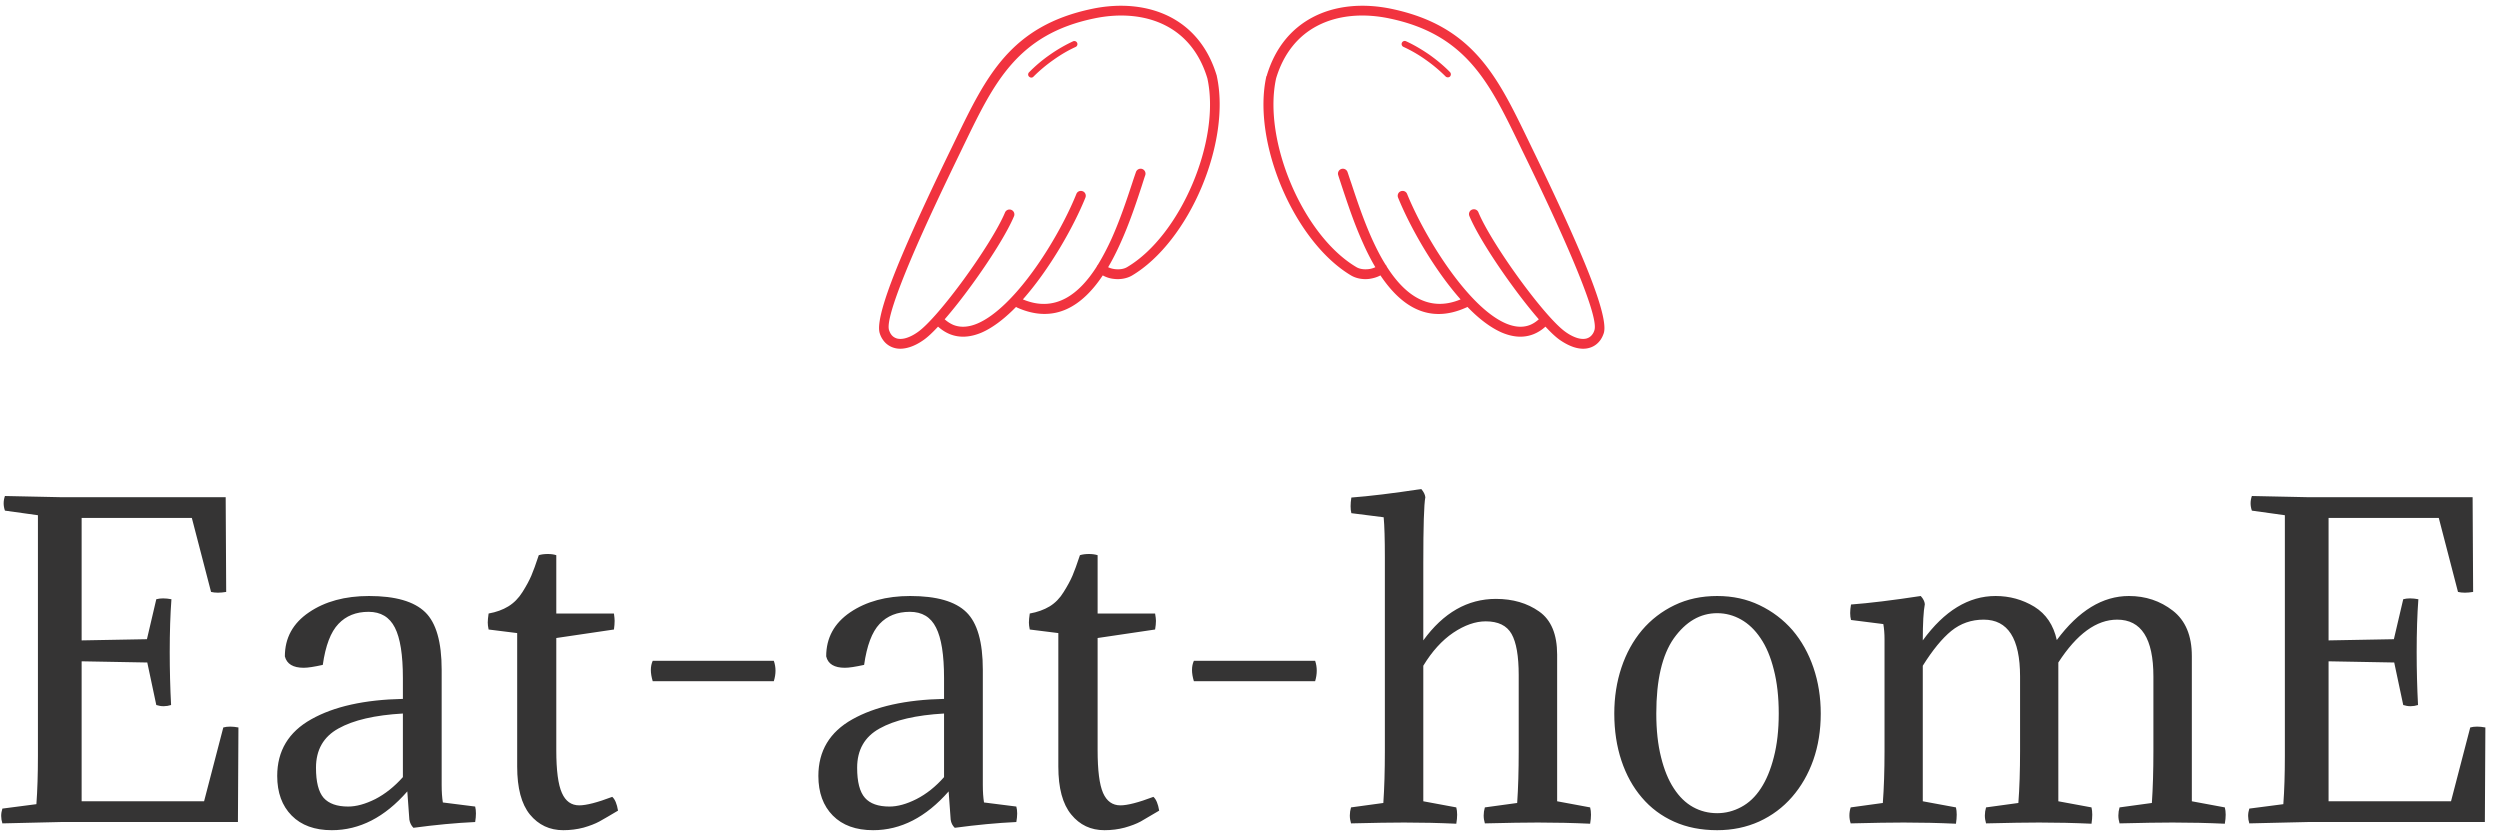 <?xml version="1.0" standalone="no"?>
<svg xmlns="http://www.w3.org/2000/svg" viewBox="0 0 147 49" width="147" height="49"><g fill="#f1333f" color="#f1333f" transform="translate(51.032 0) scale(0.83) "><svg width="53.0" height="25.0" x="0.0" y="0.0" viewBox="0 0 53 25"><path fill="currentColor" fill-rule="nonzero" d="M28.26 5.35c.6-2 1.76-3.33 3.22-4.11C33.11.37 35.11.21 37.11.63c5.74 1.21 7.47 4.76 9.63 9.22l.27.56c1.09 2.24 2.47 5.14 3.54 7.67 1.09 2.57 1.83 4.77 1.58 5.53-.06.18-.14.34-.23.47-.2.28-.47.48-.81.57-.32.09-.69.07-1.09-.06-.3-.1-.62-.26-.97-.5-.29-.2-.64-.53-1.03-.95-.26.24-.54.41-.83.53-.72.29-1.48.22-2.26-.11-.73-.32-1.48-.87-2.2-1.58l-.24-.24c-.02.02-.04.03-.07.04-2.71 1.23-4.66-.14-6.09-2.27-.24.13-.52.21-.81.25-.43.05-.9-.03-1.26-.24-2.02-1.2-3.78-3.56-4.91-6.21-1.12-2.64-1.62-5.57-1.1-7.91.03-.02.03-.03.03-.05zM14.55 2.92a.22.22 0 0 1 .18.4c-.53.24-1.06.55-1.58.92-.5.35-.98.75-1.42 1.19-.08.09-.22.09-.31 0-.09-.08-.09-.22 0-.31.45-.46.95-.88 1.47-1.24.54-.38 1.1-.7 1.66-.96zm23.39.4c-.11-.05-.16-.18-.11-.29.05-.11.18-.16.29-.11.55.25 1.11.58 1.65.95.52.37 1.02.78 1.47 1.24.08.09.08.22 0 .31a.23.23 0 0 1-.31 0c-.44-.44-.92-.84-1.42-1.19a9.66 9.66 0 0 0-1.57-.91zM14.77 13.74c.07-.18.27-.26.45-.19s.26.27.19.45c-.84 2.08-2.54 5.08-4.43 7.21 2.29.96 3.98-.36 5.23-2.32.02-.05.04-.09.08-.13.35-.57.67-1.19.96-1.82.63-1.4 1.11-2.86 1.48-3.98.09-.28.18-.54.26-.77a.35.35 0 0 1 .44-.22c.18.06.28.26.22.44-.08.23-.16.49-.25.77-.37 1.13-.86 2.62-1.51 4.05-.26.58-.55 1.16-.87 1.7.14.07.32.12.51.14.3.03.61-.01.84-.15 1.89-1.12 3.55-3.36 4.62-5.88 1.07-2.52 1.54-5.29 1.06-7.49-.54-1.8-1.58-3.01-2.88-3.7-1.48-.79-3.32-.93-5.16-.54-5.41 1.13-7.07 4.55-9.15 8.84-.17.35-.21.44-.27.56-1.09 2.25-2.48 5.15-3.53 7.63-1.03 2.44-1.75 4.47-1.56 5.05.04.11.08.21.14.29.1.15.25.25.42.3.19.05.43.04.7-.05.24-.08.5-.21.78-.41.74-.52 2.02-2.04 3.24-3.71 1.27-1.74 2.47-3.64 2.94-4.77a.346.346 0 0 1 .64.26c-.49 1.18-1.72 3.13-3.02 4.91-.64.88-1.3 1.72-1.9 2.41.2.18.41.31.62.4.53.21 1.12.15 1.72-.11.65-.28 1.33-.79 1.99-1.43 2.11-2.04 4.08-5.45 5-7.74zm-4.27 8l-.24.24c-.72.7-1.47 1.26-2.2 1.58-.78.33-1.54.4-2.26.11-.29-.12-.56-.29-.83-.53-.39.42-.74.75-1.03.95-.34.24-.66.4-.97.5-.41.13-.77.15-1.09.06a1.43 1.43 0 0 1-.81-.57c-.1-.14-.18-.3-.23-.47-.25-.76.49-2.96 1.58-5.53 1.07-2.53 2.45-5.43 3.54-7.67l.27-.56c2.16-4.46 3.89-8.01 9.63-9.22 1.99-.42 3.99-.26 5.63.61 1.46.78 2.62 2.12 3.22 4.11.01.02.01.03.01.05.51 2.34.02 5.27-1.1 7.91-1.12 2.64-2.89 5.01-4.91 6.21-.36.21-.83.29-1.26.24a2.02 2.02 0 0 1-.81-.25c-1.42 2.13-3.38 3.49-6.09 2.27-.01-.01-.03-.02-.05-.04zm37.03.88c-.6-.69-1.26-1.53-1.9-2.41-1.3-1.78-2.53-3.73-3.02-4.91-.07-.18.01-.38.19-.45s.38.01.45.19c.47 1.13 1.67 3.03 2.94 4.77 1.22 1.67 2.5 3.19 3.24 3.71.28.2.54.33.78.41.27.09.51.1.7.05a.75.75 0 0 0 .42-.3.87.87 0 0 0 .14-.29c.19-.58-.53-2.61-1.56-5.05-1.05-2.48-2.43-5.38-3.53-7.63-.06-.12-.1-.21-.27-.56-2.08-4.29-3.74-7.71-9.15-8.84-1.84-.39-3.68-.25-5.16.54-1.3.69-2.34 1.9-2.88 3.7-.48 2.19-.01 4.97 1.06 7.49 1.07 2.52 2.73 4.76 4.62 5.88.23.14.54.18.84.15.19-.02.36-.07.51-.14-.32-.54-.61-1.11-.87-1.7-.65-1.43-1.13-2.91-1.51-4.05-.09-.28-.18-.54-.25-.77a.35.35 0 0 1 .22-.44c.18-.06.38.04.44.22.08.23.16.49.26.77.37 1.12.85 2.58 1.48 3.98.29.63.6 1.25.96 1.82.04.04.07.08.08.13 1.25 1.96 2.94 3.27 5.23 2.32-1.89-2.13-3.58-5.12-4.43-7.21-.07-.18.01-.38.19-.45s.38.01.45.19c.93 2.29 2.9 5.69 5 7.74.67.65 1.34 1.15 1.99 1.43.61.26 1.19.32 1.72.11.22-.09.42-.22.62-.4z"></path></svg></g><path fill="#353434" fill-rule="nonzero" d="M2.23 15.70L2.23 15.70L2.23 1.54L0.29 1.27Q0.14 0.84 0.29 0.41L0.29 0.41L3.58 0.48L13.27 0.48L13.30 6.05Q12.77 6.14 12.41 6.05L12.41 6.05L11.28 1.70L4.80 1.70L4.80 8.90L8.64 8.83L9.19 6.48Q9.55 6.38 10.08 6.48L10.08 6.48Q9.98 7.82 9.98 9.58L9.98 9.58Q9.98 11.18 10.06 12.70L10.06 12.70Q9.62 12.84 9.19 12.70L9.19 12.70L8.66 10.20L4.80 10.13L4.80 18.36L12 18.36L13.13 14.02Q13.49 13.92 14.02 14.02L14.02 14.02L13.99 19.58L3.58 19.58L0.14 19.66Q0 19.22 0.14 18.79L0.14 18.79L2.14 18.53Q2.23 17.30 2.23 15.70ZM18.58 16.39L18.58 16.39Q18.58 17.64 19.03 18.16Q19.49 18.67 20.47 18.67L20.47 18.67Q21.19 18.67 22.07 18.23Q22.94 17.78 23.69 16.94L23.69 16.94L23.69 13.20Q21.22 13.34 19.90 14.08Q18.58 14.81 18.58 16.39ZM23.69 12.34L23.69 12.34L23.69 11.11Q23.69 9.07 23.22 8.15Q22.75 7.22 21.67 7.22L21.67 7.22Q20.57 7.22 19.90 7.93Q19.22 8.64 18.98 10.34L18.98 10.34Q18.22 10.51 17.86 10.51L17.86 10.51Q16.92 10.51 16.75 9.84L16.75 9.84Q16.75 8.21 18.17 7.25Q19.58 6.29 21.70 6.29L21.70 6.29Q24.02 6.29 25.00 7.24Q25.97 8.18 25.97 10.63L25.97 10.63L25.97 17.40Q25.97 18 26.04 18.43L26.04 18.43L27.94 18.67Q28.03 19.03 27.94 19.58L27.94 19.58Q26.23 19.66 24.31 19.92L24.31 19.92Q24.12 19.73 24.07 19.44L24.07 19.44L23.95 17.78Q21.96 20.06 19.51 20.06L19.51 20.06Q18 20.06 17.15 19.20Q16.30 18.34 16.30 16.87L16.30 16.87Q16.30 14.66 18.30 13.54Q20.30 12.41 23.69 12.34ZM32.71 3.89L32.71 3.89L32.71 7.32L36.10 7.32Q36.14 7.61 36.14 7.75L36.14 7.75Q36.14 7.97 36.10 8.26L36.10 8.26L32.71 8.76L32.71 15.36Q32.71 17.14 33.04 17.87Q33.36 18.60 34.06 18.60L34.06 18.60Q34.68 18.60 36 18.10L36 18.10Q36.24 18.31 36.34 18.91L36.34 18.91Q35.62 19.34 35.24 19.55Q34.87 19.75 34.31 19.91Q33.74 20.06 33.12 20.06L33.12 20.06Q31.92 20.06 31.16 19.14Q30.41 18.22 30.41 16.32L30.41 16.32L30.41 8.47L28.73 8.26Q28.68 8.02 28.68 7.85L28.68 7.85Q28.68 7.66 28.73 7.32L28.73 7.32Q29.40 7.20 29.89 6.90Q30.38 6.60 30.72 6.06Q31.06 5.52 31.24 5.10Q31.42 4.68 31.68 3.89L31.68 3.89Q31.90 3.82 32.21 3.82L32.21 3.82Q32.50 3.82 32.71 3.89ZM45.50 11.30L45.50 11.30L38.38 11.30Q38.16 10.58 38.38 10.10L38.38 10.10L45.50 10.10Q45.70 10.66 45.50 11.30ZM50.40 16.39L50.40 16.39Q50.40 17.64 50.86 18.16Q51.31 18.67 52.30 18.67L52.30 18.67Q53.02 18.67 53.89 18.23Q54.77 17.78 55.51 16.94L55.51 16.94L55.51 13.20Q53.04 13.34 51.72 14.08Q50.40 14.81 50.40 16.39ZM55.51 12.34L55.51 12.34L55.51 11.11Q55.51 9.07 55.04 8.15Q54.58 7.22 53.50 7.22L53.50 7.22Q52.39 7.22 51.72 7.93Q51.05 8.64 50.81 10.34L50.81 10.34Q50.04 10.51 49.68 10.51L49.68 10.51Q48.74 10.51 48.58 9.84L48.58 9.84Q48.58 8.21 49.99 7.25Q51.41 6.29 53.52 6.29L53.52 6.29Q55.85 6.29 56.82 7.24Q57.79 8.18 57.79 10.63L57.79 10.63L57.79 17.40Q57.79 18 57.86 18.43L57.86 18.43L59.76 18.67Q59.86 19.03 59.76 19.58L59.76 19.58Q58.06 19.66 56.14 19.92L56.14 19.92Q55.94 19.73 55.90 19.44L55.90 19.44L55.78 17.78Q53.78 20.06 51.34 20.06L51.34 20.06Q49.82 20.06 48.97 19.20Q48.12 18.34 48.12 16.87L48.12 16.87Q48.12 14.66 50.12 13.54Q52.13 12.41 55.51 12.34ZM64.54 3.89L64.54 3.89L64.54 7.32L67.92 7.32Q67.97 7.61 67.97 7.75L67.97 7.75Q67.97 7.97 67.92 8.26L67.92 8.26L64.54 8.76L64.54 15.36Q64.54 17.14 64.86 17.87Q65.18 18.60 65.88 18.60L65.88 18.60Q66.50 18.60 67.82 18.10L67.82 18.10Q68.06 18.31 68.16 18.91L68.16 18.91Q67.44 19.34 67.07 19.55Q66.70 19.75 66.13 19.91Q65.57 20.06 64.94 20.06L64.94 20.06Q63.74 20.06 62.99 19.14Q62.23 18.22 62.23 16.32L62.23 16.32L62.23 8.47L60.55 8.26Q60.50 8.02 60.50 7.85L60.50 7.85Q60.50 7.66 60.55 7.32L60.55 7.32Q61.22 7.20 61.72 6.90Q62.21 6.60 62.54 6.06Q62.88 5.52 63.06 5.10Q63.24 4.68 63.50 3.89L63.50 3.89Q63.72 3.82 64.03 3.82L64.03 3.82Q64.32 3.82 64.54 3.89ZM77.33 11.30L77.33 11.30L70.20 11.30Q69.98 10.58 70.20 10.10L70.20 10.10L77.33 10.10Q77.52 10.66 77.33 11.30ZM81.43 15.41L81.43 4.01Q81.43 2.42 81.36 1.66L81.36 1.66L79.46 1.42Q79.37 1.06 79.46 0.50L79.46 0.50Q81.07 0.38 83.57 0L83.57 0Q83.78 0.24 83.81 0.48L83.81 0.48Q83.69 1.10 83.69 4.37L83.69 4.37L83.69 8.90Q85.46 6.46 87.96 6.46L87.96 6.46Q89.45 6.46 90.50 7.20Q91.56 7.94 91.56 9.74L91.56 9.74L91.56 18.36L93.50 18.72Q93.60 19.10 93.50 19.68L93.50 19.68Q91.99 19.61 90.43 19.61L90.43 19.61Q89.33 19.61 87.31 19.66L87.31 19.66Q87.17 19.20 87.31 18.72L87.31 18.72L89.21 18.46Q89.30 17.14 89.30 15.41L89.30 15.41L89.30 10.94Q89.30 9.26 88.88 8.52Q88.46 7.78 87.36 7.78L87.36 7.78Q86.45 7.78 85.45 8.45Q84.46 9.12 83.69 10.39L83.69 10.39L83.69 18.36L85.63 18.72Q85.73 19.10 85.63 19.68L85.63 19.68Q84.12 19.61 82.56 19.61L82.56 19.61Q81.46 19.61 79.44 19.66L79.44 19.66Q79.30 19.20 79.44 18.72L79.44 18.72L81.34 18.46Q81.43 17.14 81.43 15.41L81.43 15.41ZM94.92 13.20L94.92 13.20Q94.92 11.76 95.34 10.50Q95.76 9.24 96.55 8.30Q97.34 7.37 98.46 6.83Q99.58 6.29 100.97 6.29L100.97 6.29Q102.34 6.29 103.46 6.83Q104.59 7.37 105.40 8.30Q106.20 9.24 106.63 10.50Q107.06 11.76 107.06 13.20L107.06 13.20Q107.06 14.69 106.62 15.94Q106.18 17.18 105.37 18.11Q104.57 19.03 103.44 19.55Q102.31 20.06 100.97 20.06L100.97 20.06Q99.55 20.06 98.44 19.56Q97.32 19.06 96.54 18.14Q95.76 17.23 95.34 15.97Q94.92 14.71 94.92 13.20ZM98.42 8.78L98.42 8.78Q97.39 10.25 97.39 13.20L97.39 13.20Q97.39 14.66 97.67 15.77Q97.94 16.87 98.42 17.60Q98.90 18.34 99.55 18.70Q100.20 19.06 100.97 19.06L100.97 19.06Q101.71 19.06 102.38 18.70Q103.06 18.34 103.54 17.60Q104.02 16.87 104.30 15.77Q104.59 14.66 104.59 13.20L104.59 13.20Q104.59 11.74 104.30 10.62Q104.02 9.50 103.52 8.77Q103.03 8.04 102.37 7.67Q101.71 7.30 100.97 7.30L100.97 7.30Q99.48 7.30 98.42 8.78ZM126.62 15.41L126.62 11.02Q126.62 7.68 124.49 7.68L124.49 7.68Q122.66 7.68 121.03 10.20L121.03 10.20L121.03 18.36L122.98 18.72Q123.07 19.10 122.98 19.68L122.98 19.68Q121.46 19.61 119.90 19.61L119.90 19.61Q118.80 19.61 116.78 19.66L116.78 19.66Q116.64 19.20 116.78 18.72L116.78 18.72L118.68 18.46Q118.78 17.14 118.78 15.41L118.78 15.41L118.78 11.02Q118.78 7.68 116.64 7.68L116.64 7.68Q115.56 7.68 114.74 8.34Q113.93 9 113.06 10.39L113.06 10.39L113.06 18.36L115.01 18.72Q115.10 19.10 115.01 19.68L115.01 19.68Q113.50 19.61 111.94 19.61L111.94 19.61Q110.83 19.61 108.82 19.66L108.82 19.66Q108.67 19.20 108.82 18.72L108.82 18.72L110.71 18.46Q110.81 17.14 110.81 15.41L110.81 15.41L110.81 8.83Q110.81 8.35 110.74 7.94L110.74 7.94L108.84 7.70Q108.74 7.34 108.84 6.79L108.84 6.79Q110.45 6.67 112.94 6.29L112.94 6.29Q113.16 6.53 113.18 6.77L113.18 6.77Q113.06 7.39 113.06 8.90L113.06 8.90Q114.96 6.29 117.34 6.29L117.34 6.29Q118.58 6.29 119.62 6.92Q120.65 7.56 120.94 8.88L120.94 8.88Q122.86 6.29 125.18 6.29L125.18 6.29Q126.65 6.29 127.76 7.15Q128.88 8.02 128.88 9.82L128.88 9.82L128.88 18.36L130.82 18.72Q130.92 19.10 130.82 19.68L130.82 19.68Q129.31 19.61 127.75 19.61L127.75 19.61Q126.65 19.61 124.63 19.66L124.63 19.66Q124.49 19.20 124.63 18.72L124.63 18.72L126.53 18.46Q126.62 17.14 126.62 15.41L126.62 15.41ZM134.35 15.70L134.35 15.70L134.35 1.54L132.41 1.27Q132.26 0.84 132.41 0.41L132.41 0.41L135.70 0.48L145.39 0.48L145.42 6.05Q144.89 6.14 144.53 6.05L144.53 6.05L143.40 1.70L136.92 1.70L136.92 8.90L140.76 8.83L141.31 6.48Q141.67 6.38 142.20 6.48L142.20 6.48Q142.10 7.82 142.10 9.58L142.10 9.58Q142.10 11.18 142.18 12.70L142.18 12.70Q141.74 12.84 141.31 12.70L141.31 12.70L140.78 10.20L136.92 10.13L136.92 18.36L144.12 18.36L145.25 14.02Q145.61 13.92 146.14 14.02L146.14 14.02L146.11 19.58L135.70 19.58L132.26 19.66Q132.12 19.22 132.26 18.79L132.26 18.79L134.26 18.53Q134.35 17.30 134.35 15.70Z" transform="translate(0, 28.755)"></path></svg>